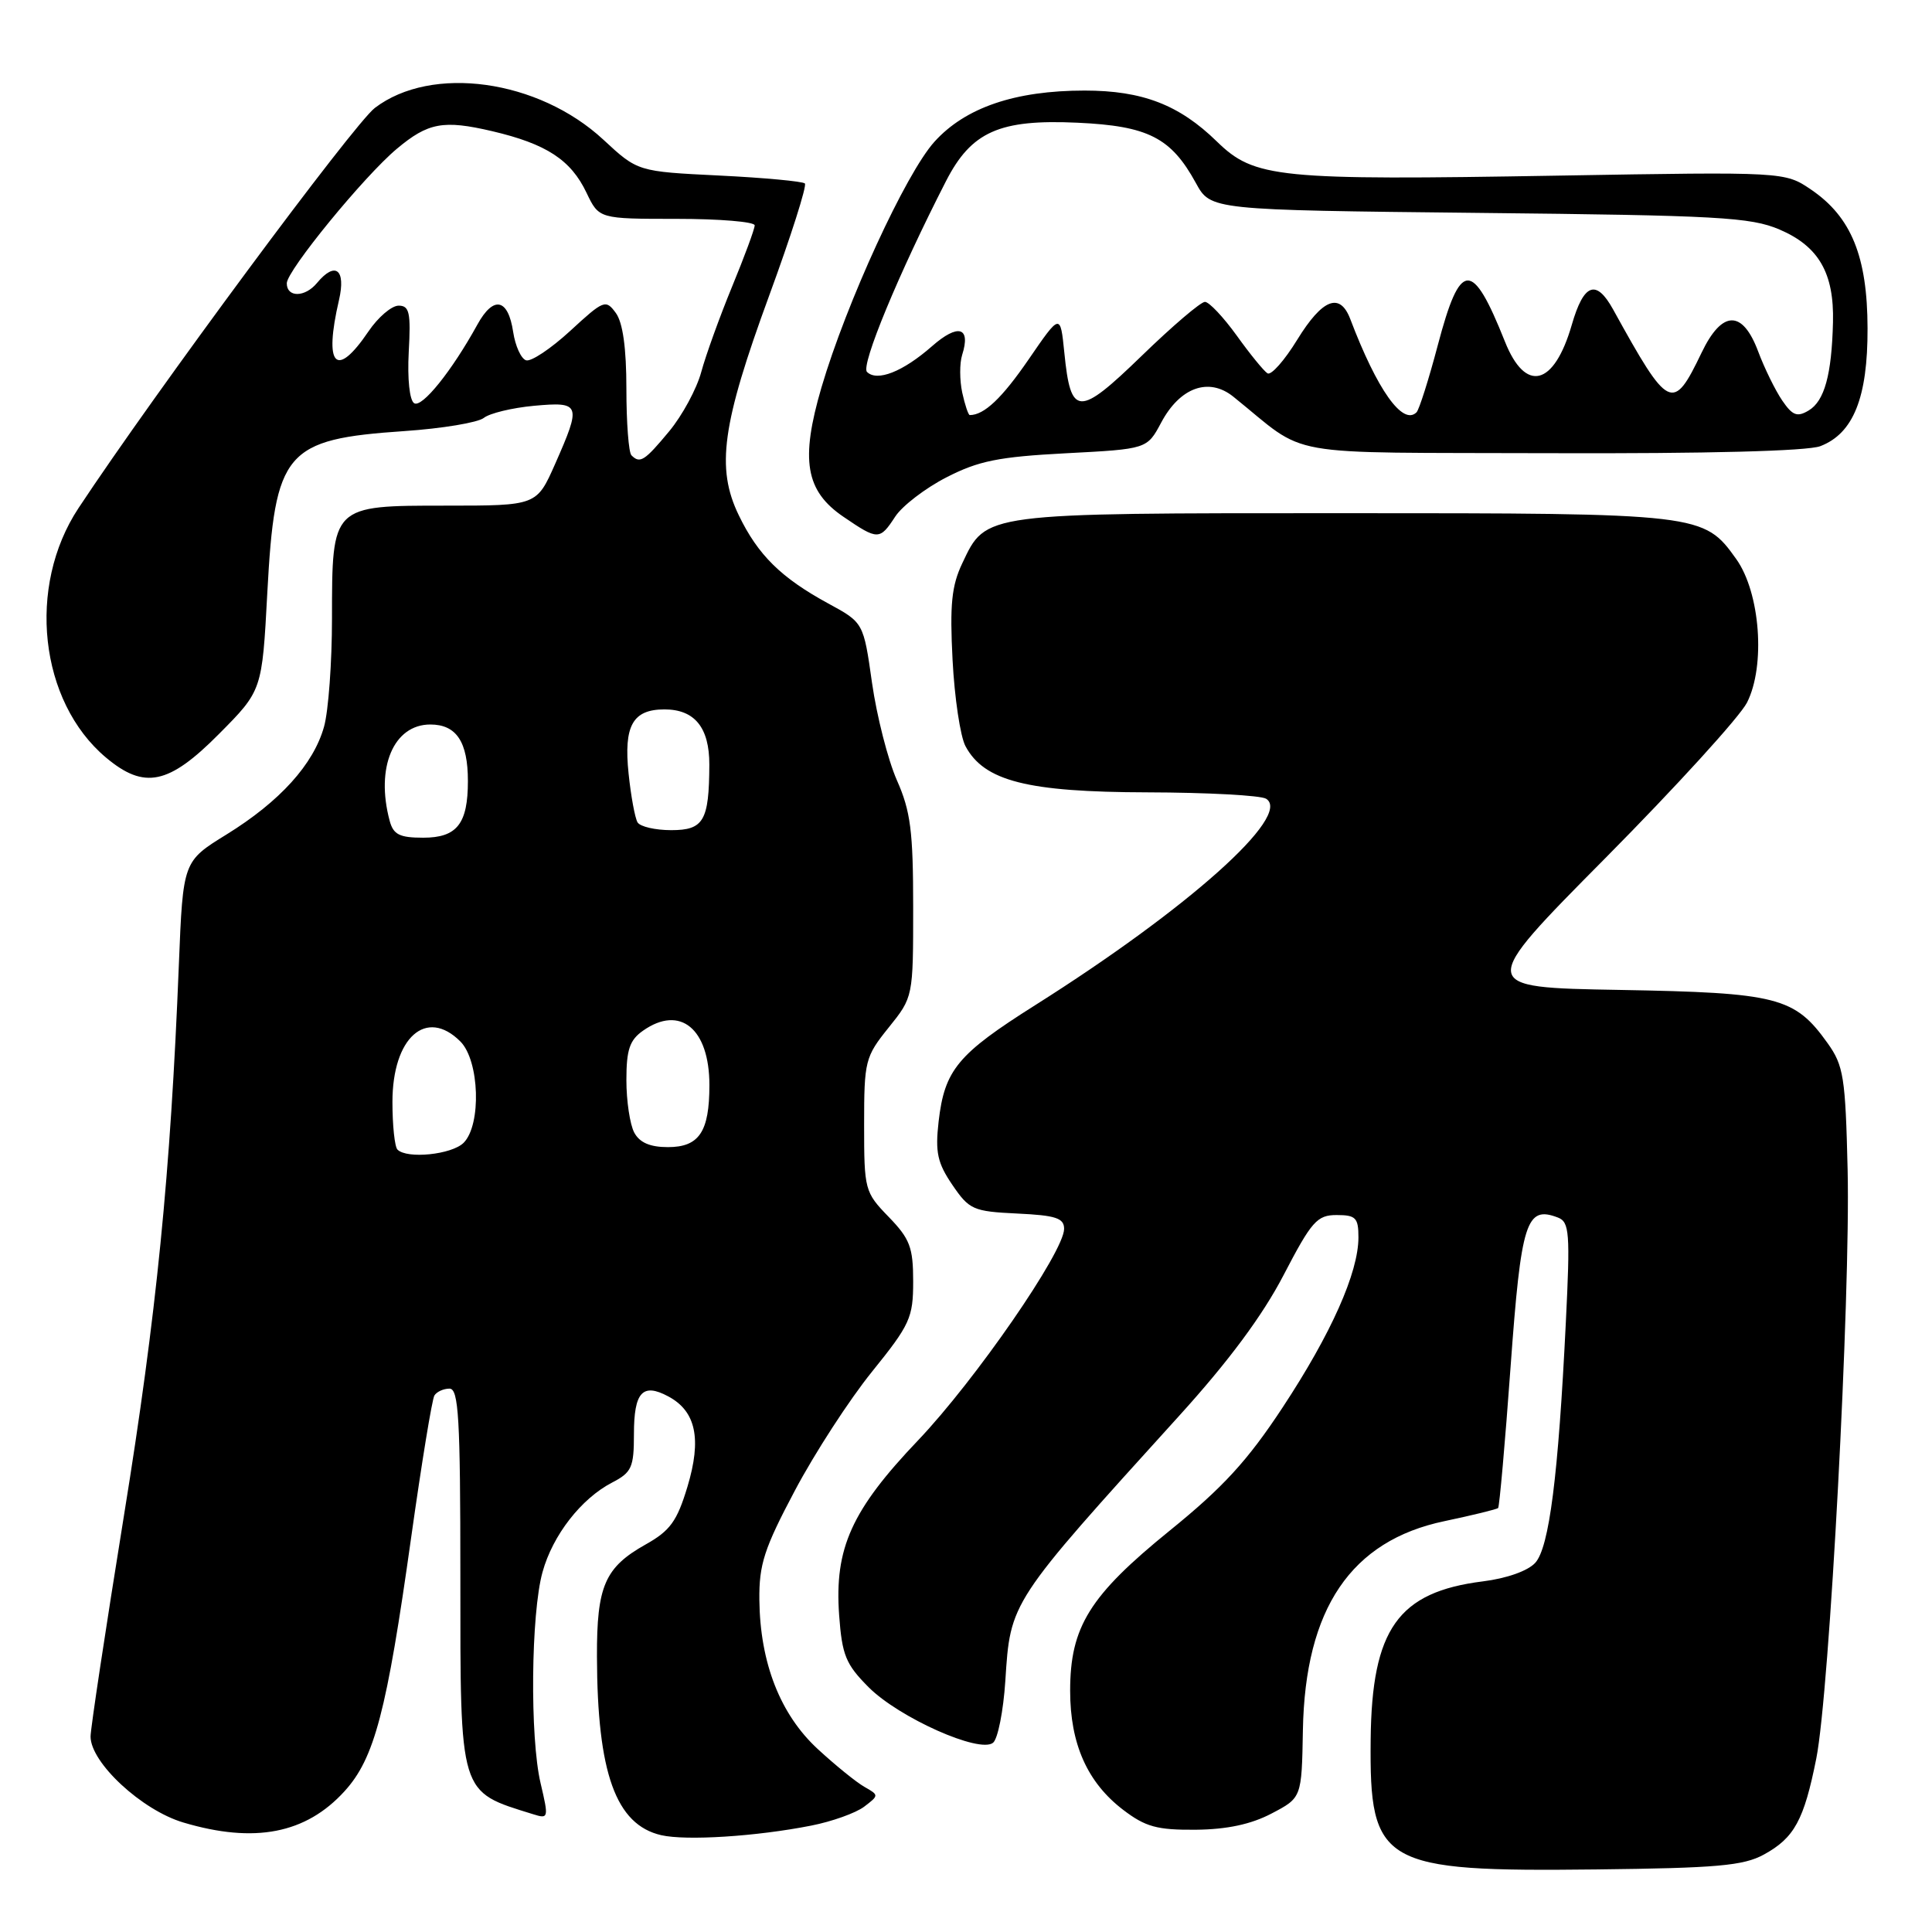 <?xml version="1.0" encoding="UTF-8" standalone="no"?>
<!DOCTYPE svg PUBLIC "-//W3C//DTD SVG 1.1//EN" "http://www.w3.org/Graphics/SVG/1.1/DTD/svg11.dtd" >
<svg xmlns="http://www.w3.org/2000/svg" xmlns:xlink="http://www.w3.org/1999/xlink" version="1.1" viewBox="0 0 256 256">
 <g >
 <path fill="currentColor"
d=" M 233.72 245.74 C 237.76 243.53 239.04 241.18 240.67 233.00 C 242.42 224.21 245.21 171.74 244.82 155.00 C 244.53 142.74 244.29 141.20 242.17 138.23 C 237.80 132.11 235.56 131.54 214.62 131.17 C 195.73 130.84 195.73 130.84 212.75 113.67 C 222.10 104.23 230.54 94.97 231.49 93.09 C 233.96 88.21 233.24 78.55 230.07 74.09 C 225.75 68.04 225.45 68.00 177.98 68.00 C 130.05 68.00 130.69 67.92 127.51 74.63 C 126.09 77.62 125.84 80.11 126.22 87.45 C 126.48 92.47 127.25 97.60 127.93 98.87 C 130.41 103.50 136.11 104.95 152.00 104.99 C 159.97 105.01 167.07 105.39 167.77 105.84 C 171.26 108.05 157.43 120.40 137.15 133.20 C 126.89 139.68 125.16 141.76 124.37 148.62 C 123.91 152.68 124.21 154.09 126.19 157.00 C 128.43 160.29 128.94 160.52 134.78 160.80 C 139.90 161.04 141.00 161.40 141.00 162.83 C 141.00 165.85 129.25 182.86 121.67 190.83 C 112.83 200.10 110.55 205.15 111.19 214.02 C 111.58 219.34 112.07 220.53 115.11 223.58 C 119.16 227.62 129.83 232.38 131.59 230.92 C 132.22 230.40 132.95 226.72 133.21 222.74 C 133.89 212.19 133.72 212.45 156.22 187.63 C 162.79 180.39 167.29 174.33 170.08 168.96 C 173.80 161.81 174.52 161.00 177.11 161.00 C 179.65 161.00 180.00 161.36 180.00 163.96 C 180.00 168.62 176.39 176.73 169.95 186.50 C 165.31 193.55 162.06 197.09 155.00 202.81 C 144.37 211.43 141.80 215.56 141.80 224.04 C 141.80 231.08 144.08 236.19 148.82 239.81 C 151.78 242.07 153.32 242.49 158.43 242.45 C 162.57 242.41 165.77 241.73 168.49 240.30 C 172.48 238.21 172.48 238.21 172.64 229.27 C 172.93 213.14 179.02 204.15 191.40 201.56 C 195.14 200.77 198.34 199.99 198.51 199.82 C 198.68 199.64 199.43 191.22 200.16 181.11 C 201.56 161.83 202.23 159.72 206.43 161.33 C 207.96 161.92 208.07 163.32 207.48 175.24 C 206.48 195.62 205.28 205.04 203.43 207.08 C 202.46 208.15 199.64 209.15 196.49 209.54 C 185.25 210.95 181.77 215.86 181.62 230.50 C 181.45 247.12 183.03 248.03 211.50 247.71 C 227.48 247.53 231.01 247.22 233.72 245.74 Z  M 107.50 241.90 C 110.25 241.36 113.40 240.23 114.50 239.40 C 116.47 237.90 116.48 237.87 114.56 236.78 C 113.49 236.18 110.70 233.92 108.36 231.76 C 103.39 227.18 100.71 220.34 100.62 212.00 C 100.57 207.30 101.25 205.19 105.33 197.50 C 107.95 192.55 112.55 185.46 115.55 181.75 C 120.59 175.51 121.00 174.60 121.00 169.80 C 121.00 165.28 120.57 164.15 117.75 161.24 C 114.58 157.97 114.50 157.66 114.50 149.04 C 114.50 140.57 114.63 140.04 117.75 136.16 C 121.00 132.12 121.00 132.12 121.00 120.19 C 121.00 110.14 120.66 107.48 118.84 103.38 C 117.66 100.70 116.18 94.90 115.55 90.50 C 114.42 82.50 114.42 82.50 109.74 79.96 C 103.50 76.56 100.44 73.55 97.89 68.27 C 94.86 62.01 95.66 56.24 101.92 39.17 C 104.81 31.29 106.94 24.60 106.65 24.31 C 106.36 24.03 101.26 23.55 95.31 23.26 C 84.50 22.73 84.50 22.73 79.95 18.51 C 71.33 10.52 57.20 8.56 49.67 14.30 C 46.87 16.44 20.53 52.00 10.40 67.33 C 3.53 77.72 5.21 92.95 14.03 100.37 C 19.12 104.65 22.35 103.98 29.02 97.25 C 34.73 91.50 34.73 91.50 35.42 78.55 C 36.43 59.75 37.75 58.20 53.60 57.12 C 58.60 56.78 63.32 55.99 64.10 55.38 C 64.87 54.76 67.86 54.04 70.75 53.77 C 76.94 53.21 77.06 53.54 73.56 61.47 C 71.11 67.00 71.11 67.00 59.11 67.00 C 43.92 67.00 44.00 66.92 43.99 81.97 C 43.99 87.76 43.52 94.20 42.94 96.28 C 41.55 101.27 37.09 106.20 30.02 110.57 C 24.25 114.13 24.25 114.13 23.70 127.81 C 22.59 155.64 20.74 174.17 16.42 200.85 C 13.99 215.89 12.00 229.05 12.00 230.10 C 12.00 233.56 18.79 239.86 24.29 241.49 C 33.72 244.30 40.53 242.98 45.65 237.35 C 49.62 232.99 51.24 226.85 54.49 203.66 C 55.87 193.85 57.25 185.41 57.56 184.91 C 57.87 184.41 58.77 184.00 59.56 184.00 C 60.77 184.00 61.00 187.87 61.00 208.78 C 61.00 238.06 60.78 237.33 70.63 240.39 C 72.69 241.04 72.72 240.92 71.63 236.28 C 70.20 230.23 70.35 213.81 71.89 208.30 C 73.24 203.41 77.02 198.56 81.12 196.44 C 83.70 195.10 84.00 194.44 84.00 190.03 C 84.00 184.46 85.14 183.20 88.55 185.03 C 92.22 186.99 93.00 190.66 91.09 197.00 C 89.71 201.57 88.80 202.83 85.55 204.65 C 80.14 207.69 79.07 210.16 79.10 219.50 C 79.14 234.94 81.60 241.78 87.61 243.17 C 90.93 243.93 100.22 243.34 107.50 241.90 Z  M 118.63 68.44 C 119.56 67.03 122.60 64.69 125.41 63.25 C 129.65 61.07 132.30 60.53 141.25 60.06 C 151.99 59.50 151.99 59.50 153.86 56.00 C 156.35 51.32 160.17 49.95 163.42 52.56 C 173.62 60.76 168.93 59.92 205.55 60.05 C 226.16 60.12 239.51 59.77 241.20 59.12 C 245.58 57.44 247.49 52.68 247.46 43.50 C 247.44 33.99 245.31 28.76 240.00 25.14 C 236.50 22.76 236.50 22.76 206.50 23.27 C 169.23 23.91 166.23 23.61 161.24 18.75 C 156.25 13.88 151.37 12.00 143.71 12.00 C 134.51 12.00 127.91 14.25 123.82 18.78 C 120.03 22.97 112.16 40.09 108.85 51.33 C 106.03 60.95 106.72 65.06 111.78 68.49 C 116.34 71.60 116.57 71.59 118.63 68.44 Z  M 52.67 152.33 C 52.30 151.97 52.00 149.13 52.00 146.02 C 52.00 137.48 56.48 133.48 61.00 138.00 C 63.54 140.54 63.81 149.05 61.43 151.43 C 59.86 152.99 53.94 153.60 52.67 152.33 Z  M 84.04 150.07 C 83.47 149.00 83.00 145.88 83.00 143.12 C 83.00 139.08 83.43 137.81 85.22 136.56 C 90.13 133.12 94.00 136.31 94.00 143.79 C 94.00 149.97 92.64 152.00 88.50 152.00 C 86.13 152.00 84.75 151.40 84.04 150.07 Z  M 51.63 108.75 C 49.74 101.70 52.15 96.00 57.02 96.00 C 60.48 96.00 62.00 98.30 62.00 103.50 C 62.00 109.16 60.55 111.00 56.08 111.00 C 52.94 111.00 52.12 110.59 51.63 108.75 Z  M 84.48 108.97 C 84.14 108.41 83.60 105.49 83.29 102.49 C 82.63 96.15 83.84 94.00 88.05 94.00 C 92.05 94.00 94.00 96.41 93.99 101.32 C 93.96 108.77 93.24 110.00 88.94 110.00 C 86.84 110.00 84.83 109.54 84.48 108.97 Z  M 83.67 60.33 C 83.30 59.97 83.00 56.00 83.00 51.52 C 83.00 46.13 82.53 42.74 81.60 41.47 C 80.26 39.64 80.00 39.75 75.55 43.85 C 72.99 46.20 70.36 47.96 69.70 47.74 C 69.04 47.52 68.28 45.84 68.00 44.00 C 67.33 39.53 65.39 39.13 63.25 43.02 C 59.87 49.16 55.92 54.07 54.88 53.43 C 54.27 53.05 53.97 50.22 54.16 46.64 C 54.45 41.42 54.25 40.50 52.82 40.50 C 51.89 40.50 50.09 42.04 48.82 43.92 C 44.52 50.27 42.88 48.52 44.92 39.75 C 45.86 35.69 44.42 34.58 42.00 37.50 C 40.41 39.42 38.00 39.44 38.00 37.54 C 38.00 35.86 48.25 23.34 52.59 19.71 C 56.73 16.24 58.75 15.87 65.21 17.38 C 72.41 19.07 75.64 21.18 77.72 25.55 C 79.37 29.00 79.37 29.00 89.69 29.00 C 95.36 29.00 100.00 29.39 100.00 29.86 C 100.00 30.34 98.65 33.99 97.00 37.99 C 95.36 41.98 93.52 47.07 92.92 49.29 C 92.32 51.52 90.41 55.05 88.67 57.15 C 85.40 61.09 84.80 61.47 83.67 60.33 Z  M 127.50 52.02 C 127.15 50.38 127.14 48.14 127.49 47.03 C 128.67 43.32 126.96 42.83 123.49 45.88 C 119.64 49.26 116.21 50.61 114.88 49.28 C 114.03 48.43 119.10 36.19 125.35 24.00 C 128.71 17.44 132.44 15.78 142.77 16.26 C 152.14 16.69 155.17 18.24 158.46 24.25 C 160.42 27.83 160.42 27.83 195.96 28.21 C 227.67 28.54 231.96 28.78 235.79 30.41 C 241.00 32.64 243.04 36.19 242.88 42.70 C 242.71 49.66 241.75 53.14 239.66 54.39 C 238.14 55.30 237.52 55.07 236.16 53.08 C 235.25 51.75 233.81 48.82 232.97 46.58 C 230.89 41.02 228.18 41.08 225.47 46.73 C 221.66 54.66 221.14 54.40 213.75 41.01 C 211.50 36.94 209.86 37.54 208.27 43.04 C 205.92 51.17 202.14 52.12 199.41 45.26 C 195.06 34.35 193.50 34.43 190.51 45.76 C 189.31 50.30 188.04 54.29 187.70 54.63 C 185.88 56.45 182.49 51.68 178.92 42.28 C 177.55 38.69 175.24 39.58 171.90 45.00 C 170.21 47.76 168.43 49.77 167.95 49.47 C 167.47 49.17 165.63 46.92 163.87 44.46 C 162.10 42.01 160.21 40.00 159.66 40.00 C 159.10 40.00 155.33 43.22 151.28 47.15 C 142.90 55.27 141.88 55.23 141.03 46.73 C 140.50 41.50 140.50 41.50 136.30 47.62 C 132.77 52.76 130.41 55.00 128.50 55.00 C 128.31 55.00 127.86 53.66 127.50 52.02 Z "/>
</g>
</svg>